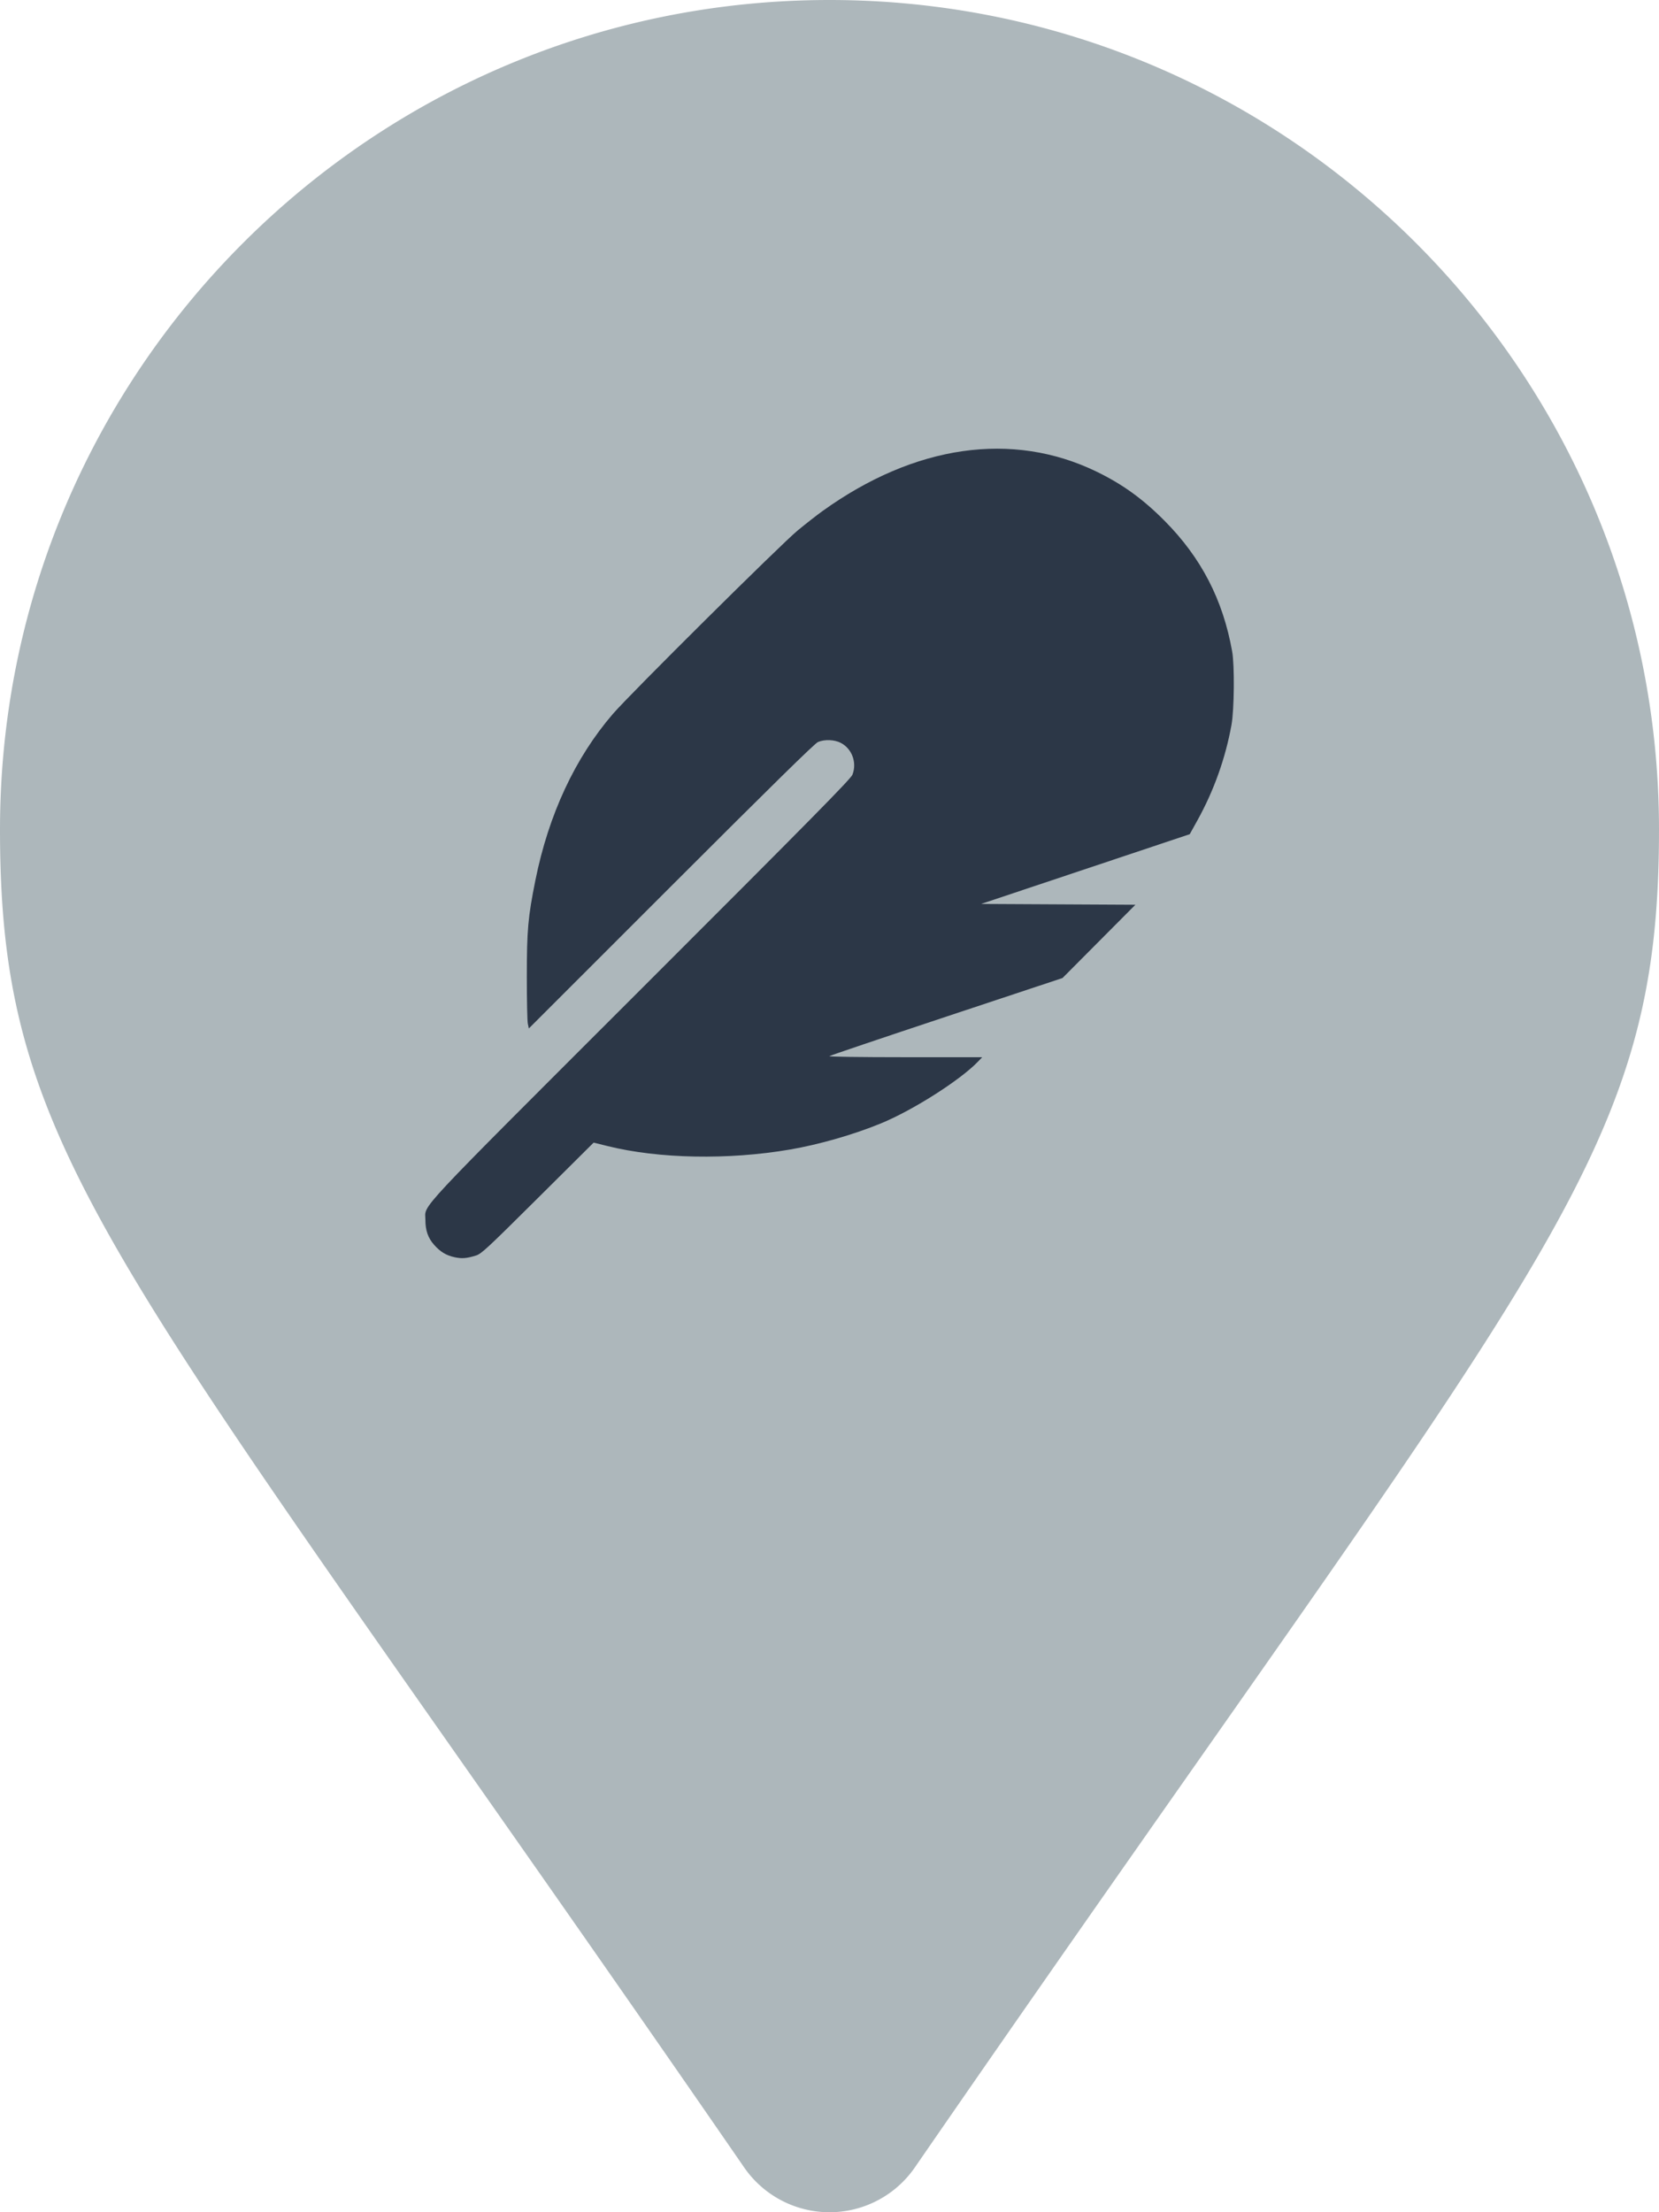 <?xml version="1.0" encoding="UTF-8" standalone="no"?>
<svg
   xmlns:dc="http://purl.org/dc/elements/1.1/"
   xmlns:cc="http://creativecommons.org/ns#"
   xmlns:rdf="http://www.w3.org/1999/02/22-rdf-syntax-ns#"
   xmlns:svg="http://www.w3.org/2000/svg"
   xmlns="http://www.w3.org/2000/svg"
   xmlns:sodipodi="http://sodipodi.sourceforge.net/DTD/sodipodi-0.dtd"
   xmlns:inkscape="http://www.inkscape.org/namespaces/inkscape"
   aria-hidden="true"
   focusable="false"
   data-prefix="fad"
   data-icon="map-marker"
   class="svg-inline--fa fa-map-marker fa-w-12"
   role="img"
   viewBox="0 0 384 512"
   version="1.1"
   id="svg8"
   sodipodi:docname="logo2.svg"
   inkscape:version="0.92.4 (5da689c313, 2019-01-14)">
  <title
     id="title4643">Smart Heritage</title>
  <defs
     id="defs12" />
  <sodipodi:namedview
     pagecolor="#ffffff"
     bordercolor="#666666"
     borderopacity="1"
     objecttolerance="10"
     gridtolerance="10"
     guidetolerance="10"
     inkscape:pageopacity="0"
     inkscape:pageshadow="2"
     inkscape:window-width="3240"
     inkscape:window-height="2066"
     id="namedview10"
     showgrid="false"
     inkscape:zoom="1.3037281"
     inkscape:cx="211.48929"
     inkscape:cy="270.67647"
     inkscape:window-x="558"
     inkscape:window-y="1618"
     inkscape:window-maximized="1"
     inkscape:current-layer="svg8" />
  <g
     class="fa-group"
     id="g6"
     style="fill:#344C56;fill-opacity:1">
    <path
       class="fa-secondary"
       fill="currentColor"
       d="M384 192c0 77.41-27 99-172.27 309.67a24 24 0 0 1-39.46 0C27 291 0 269.41 0 192 0 86 86 0 192 0s192 86 192 192z"
       opacity="0.4"
       id="path2"
       style="fill:#344C56;fill-opacity:1" />
    <path
       class="fa-primary"
       fill="currentColor"
       d=""
       id="path4"
       style="fill:#344C56;fill-opacity:1" />
  </g>
  <path
     style="opacity:0.819;fill:#101B2D;fill-opacity:1;stroke-width:0.281"
     d="m 105.208,290.97 c -1.929,-0.415 -3.313,-1.256 -4.747,-2.885 -1.389,-1.578 -1.997,-3.325 -1.997,-5.735 0,-3.782 -3.529,-0.006 50.03,-53.533 39.848,-39.824 48.447,-48.55 48.828,-49.547 1.06,-2.777 -0.104,-5.961 -2.675,-7.319 -1.474,-0.778 -3.732,-0.873 -5.307,-0.223 -0.741,0.306 -10.638,10.021 -33.99,33.366 l -32.944,32.934 -0.233,-1.102 c -0.128,-0.606 -0.233,-5.467 -0.232,-10.802 2.2e-4,-10.865 0.268,-13.886 1.99,-22.426 3.064,-15.195 9.184,-28.321 17.946,-38.485 3.938,-4.569 38.825,-39.198 42.763,-42.448 1.856,-1.531 4.449,-3.557 5.764,-4.501 21.307,-15.309 43.916,-18.559 63.402,-9.112 6,2.909 10.729,6.326 15.745,11.378 8.487,8.547 13.514,18.263 15.649,30.244 0.579,3.248 0.485,13.467 -0.157,17.01 -1.398,7.721 -4.077,15.224 -7.894,22.103 l -1.764,3.178 -24.145,8.072 -24.145,8.072 17.854,0.094 17.854,0.094 -8.435,8.479 -8.435,8.479 -26.851,8.918 c -14.768,4.905 -26.971,9.028 -27.118,9.164 -0.153,0.141 7.356,0.246 17.557,0.246 h 17.825 l -0.969,1.011 c -4.107,4.286 -15.052,11.254 -22.478,14.309 -6.292,2.589 -14.322,4.896 -21.04,6.046 -14.311,2.45 -30.351,2.147 -42.221,-0.798 l -3.233,-0.802 -12.933,12.857 c -11.878,11.807 -13.048,12.892 -14.339,13.289 -2.144,0.659 -3.23,0.743 -4.924,0.379 z"
     id="path4656"
     inkscape:connector-curvature="0" />
</svg>
